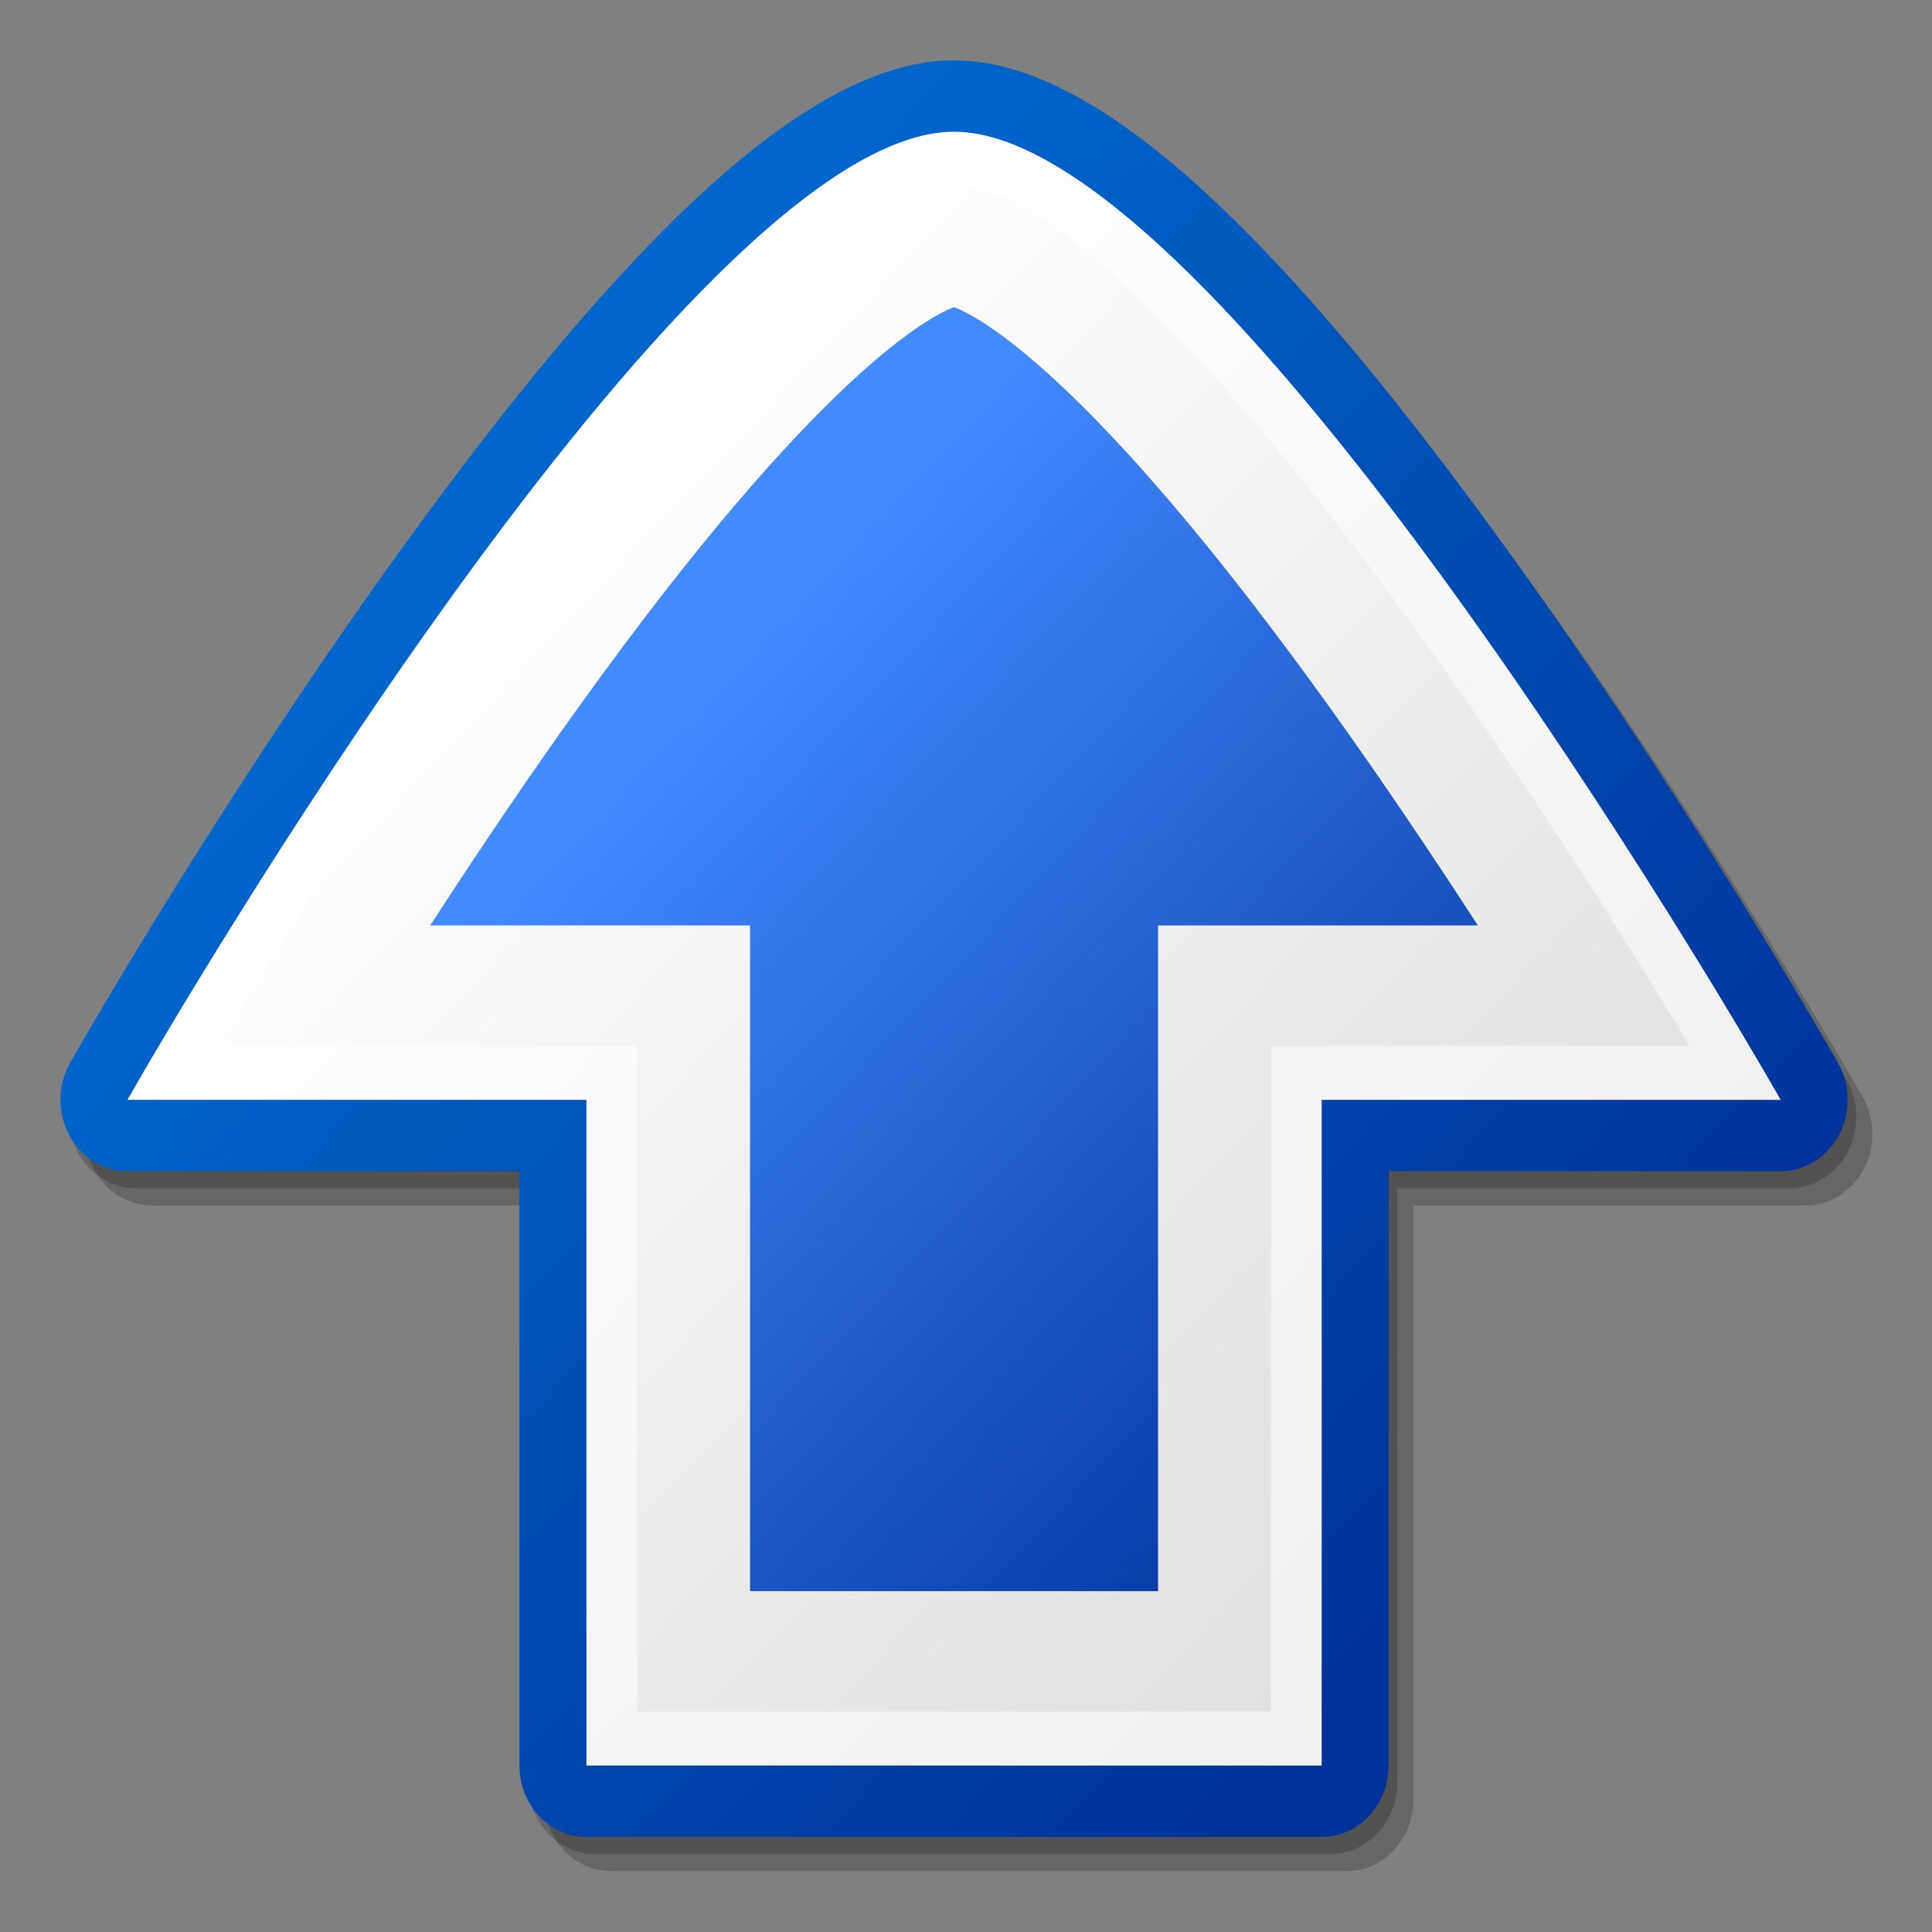 <?xml version="1.0" encoding="UTF-8" standalone="no"?>
<!-- Created with Sodipodi ("http://www.sodipodi.com/") -->
<svg
   xmlns:dc="http://purl.org/dc/elements/1.1/"
   xmlns:cc="http://web.resource.org/cc/"
   xmlns:rdf="http://www.w3.org/1999/02/22-rdf-syntax-ns#"
   xmlns:svg="http://www.w3.org/2000/svg"
   xmlns="http://www.w3.org/2000/svg"
   xmlns:sodipodi="http://sodipodi.sourceforge.net/DTD/sodipodi-0.dtd"
   xmlns:inkscape="http://www.inkscape.org/namespaces/inkscape"
   inkscape:version="0.45.1"
   sodipodi:docbase="/mnt/vdrsrc/xxv/svn/xxv/XXV-Skins/trunk/stone/images/artwork"
   sodipodi:docname="home.svg"
   sodipodi:version="0.32"
   id="svg696"
   xml:space="preserve"
   style="overflow:visible;enable-background:new 0 0 256 256"
   viewBox="0 0 256 256"
   height="64"
   width="64"
   inkscape:output_extension="org.inkscape.output.svg.inkscape"
   version="1.0"
   inkscape:export-filename="/mnt/vdrsrc/xxv/svn/xxv/XXV-Skins/trunk/stone/images/home.png"
   inkscape:export-xdpi="22"
   inkscape:export-ydpi="22"><rect x="0" y="0" width="256" height="256" fill="#808080" stroke="none"/>
  <defs
   id="defs731" />
  <sodipodi:namedview
   inkscape:current-layer="svg696"
   inkscape:window-y="0"
   inkscape:window-x="0"
   inkscape:window-height="620"
   inkscape:window-width="872"
   inkscape:cy="24"
   inkscape:cx="24"
   inkscape:zoom="7.4791667"
   id="base"
   width="64px"
   height="64px" />
  <g
   transform="matrix(1.066,0,0,1.136,-10.032,-19.71)"
   id="Layer_1">
    <path
   id="path700"
   d="M 21.234,145.271 C 21.235,145.269 23.007,142.392 23.007,142.392 C 24.868,139.369 41.794,112.076 62.712,84.964 C 92.493,46.364 114.215,28.387 131.076,28.387 L 131.076,28.387 C 147.934,28.387 169.657,46.364 199.437,84.964 C 220.397,112.13 237.288,139.374 239.144,142.392 L 240.917,145.273 C 242.498,147.838 242.566,151.068 241.095,153.698 C 239.625,156.329 236.839,157.963 233.828,157.963 C 233.828,157.963 191.342,157.963 185.098,157.963 C 185.098,164.47 185.098,227.287 185.098,227.287 C 185.098,231.877 181.365,235.611 176.774,235.611 L 85.377,235.612 C 80.787,235.612 77.052,231.877 77.052,227.287 C 77.052,227.287 77.052,164.471 77.052,157.963 C 70.809,157.963 28.323,157.963 28.323,157.963 C 25.309,157.963 22.524,156.328 21.055,153.696 C 19.584,151.068 19.652,147.84 21.234,145.271 z "
   style="opacity:0.2" />
    <path
   id="path701"
   d="M 19.234,143.271 C 19.235,143.269 21.007,140.392 21.007,140.392 C 22.868,137.369 39.794,110.076 60.712,82.964 C 90.493,44.364 112.215,26.387 129.076,26.387 L 129.076,26.387 C 145.934,26.387 167.657,44.364 197.437,82.964 C 218.397,110.13 235.288,137.374 237.144,140.392 L 238.917,143.273 C 240.498,145.838 240.566,149.068 239.095,151.698 C 237.625,154.329 234.839,155.963 231.828,155.963 C 231.828,155.963 189.342,155.963 183.098,155.963 C 183.098,162.47 183.098,225.287 183.098,225.287 C 183.098,229.877 179.365,233.611 174.774,233.611 L 83.377,233.612 C 78.787,233.612 75.052,229.877 75.052,225.287 C 75.052,225.287 75.052,162.471 75.052,155.963 C 68.809,155.963 26.323,155.963 26.323,155.963 C 23.309,155.963 20.524,154.328 19.055,151.696 C 17.584,149.068 17.652,145.84 19.234,143.271 z "
   style="opacity:0.2" />
    <linearGradient
   gradientTransform="matrix(0,1,1,0,-4.882813e-4,-9.765625e-4)"
   y2="188.433"
   x2="204.802"
   y1="67.091"
   x1="83.46"
   gradientUnits="userSpaceOnUse"
   id="XMLID_5_">
      <stop
   id="stop703"
   style="stop-color:#0066CC"
   offset="0" />
      <stop
   id="stop704"
   style="stop-color:#003399"
   offset="1" />
    </linearGradient>
    <path
   id="path708"
   d="M 18.158,141.271 C 18.159,141.269 19.931,138.392 19.931,138.392 C 21.792,135.369 38.718,108.076 59.636,80.964 C 89.417,42.365 111.14,24.388 128,24.388 L 128,24.388 C 144.859,24.388 166.582,42.365 196.362,80.965 C 217.322,108.131 234.213,135.375 236.069,138.393 L 237.842,141.274 C 239.423,143.839 239.491,147.069 238.02,149.699 C 236.55,152.33 233.764,153.964 230.753,153.964 C 230.753,153.964 188.267,153.964 182.023,153.964 C 182.023,160.471 182.023,223.288 182.023,223.288 C 182.023,227.878 178.29,231.612 173.699,231.612 L 82.302,231.613 C 77.712,231.613 73.977,227.878 73.977,223.288 C 73.977,223.288 73.977,160.472 73.977,153.964 C 67.734,153.964 25.248,153.964 25.248,153.964 C 22.234,153.964 19.449,152.329 17.98,149.697 C 16.508,147.068 16.576,143.84 18.158,141.271 z "
   style="fill:url(#XMLID_5_)" />
    <linearGradient
   gradientTransform="matrix(0,1,1,0,-4.882813e-4,-9.765625e-4)"
   y2="188.393"
   x2="204.807"
   y1="66.984"
   x1="83.398"
   gradientUnits="userSpaceOnUse"
   id="XMLID_6_">
      <stop
   id="stop710"
   style="stop-color:#FFFFFF"
   offset="0" />
      <stop
   id="stop711"
   style="stop-color:#F0F0F0"
   offset="1" />
    </linearGradient>
    <path
   id="path715"
   d="M 27.02,142.757 C 29.787,138.264 95.147,32.713 128,32.713 C 160.851,32.713 226.213,138.263 228.98,142.757 L 230.753,145.638 C 230.753,145.638 177.226,145.638 173.698,145.638 C 173.698,149.237 173.698,223.287 173.698,223.287 L 82.301,223.287 C 82.301,223.287 82.301,149.236 82.301,145.638 C 78.774,145.638 25.246,145.638 25.246,145.638 L 27.02,142.757 z "
   style="fill:url(#XMLID_6_)" />
    <linearGradient
   gradientTransform="matrix(0,1,1,0,-4.882813e-4,-9.765625e-4)"
   y2="189.305"
   x2="203.911"
   y1="67.966"
   x1="82.572"
   gradientUnits="userSpaceOnUse"
   id="XMLID_7_">
      <stop
   id="stop717"
   style="stop-color:#FFFFFF"
   offset="0" />
      <stop
   id="stop718"
   style="stop-color:#DFDFDF"
   offset="1" />
    </linearGradient>
    <path
   id="path722"
   d="M 128,39.013 C 148.504,39.013 193.099,97.944 219.403,139.338 C 204.837,139.338 167.398,139.338 167.398,139.338 C 167.398,139.338 167.398,206.349 167.398,216.986 C 157.284,216.986 98.716,216.987 88.602,216.987 C 88.602,206.349 88.602,139.338 88.602,139.338 C 88.602,139.338 51.163,139.338 36.597,139.338 C 62.895,97.944 107.487,39.013 128,39.013 z "
   style="fill:url(#XMLID_7_)" />
    <linearGradient
   gradientTransform="matrix(0,1,1,0,-4.882813e-4,-9.765625e-4)"
   y2="184.881"
   x2="195.356"
   y1="92.283"
   x1="102.759"
   gradientUnits="userSpaceOnUse"
   id="XMLID_8_">
      <stop
   id="stop724"
   style="stop-color:#428AFF"
   offset="0" />
      <stop
   id="stop725"
   style="stop-color:#003399"
   offset="1" />
    </linearGradient>
    <path
   id="path729"
   d="M 80.997,100.264 L 80.997,100.264 C 111.262,60.619 125.278,54.123 128.002,53.174 C 130.728,54.125 144.744,60.63 175.002,100.264 C 180.827,107.894 186.904,116.306 193.111,125.298 C 182.05,125.298 153.358,125.298 153.358,125.298 C 153.358,125.298 153.358,194.959 153.358,202.946 C 146.292,202.946 109.709,202.946 102.641,202.946 C 102.641,194.959 102.641,125.298 102.641,125.298 C 102.641,125.298 73.949,125.298 62.887,125.298 C 69.09,116.313 75.167,107.901 80.997,100.264 z "
   style="fill:url(#XMLID_8_)" />
  </g>
</svg>